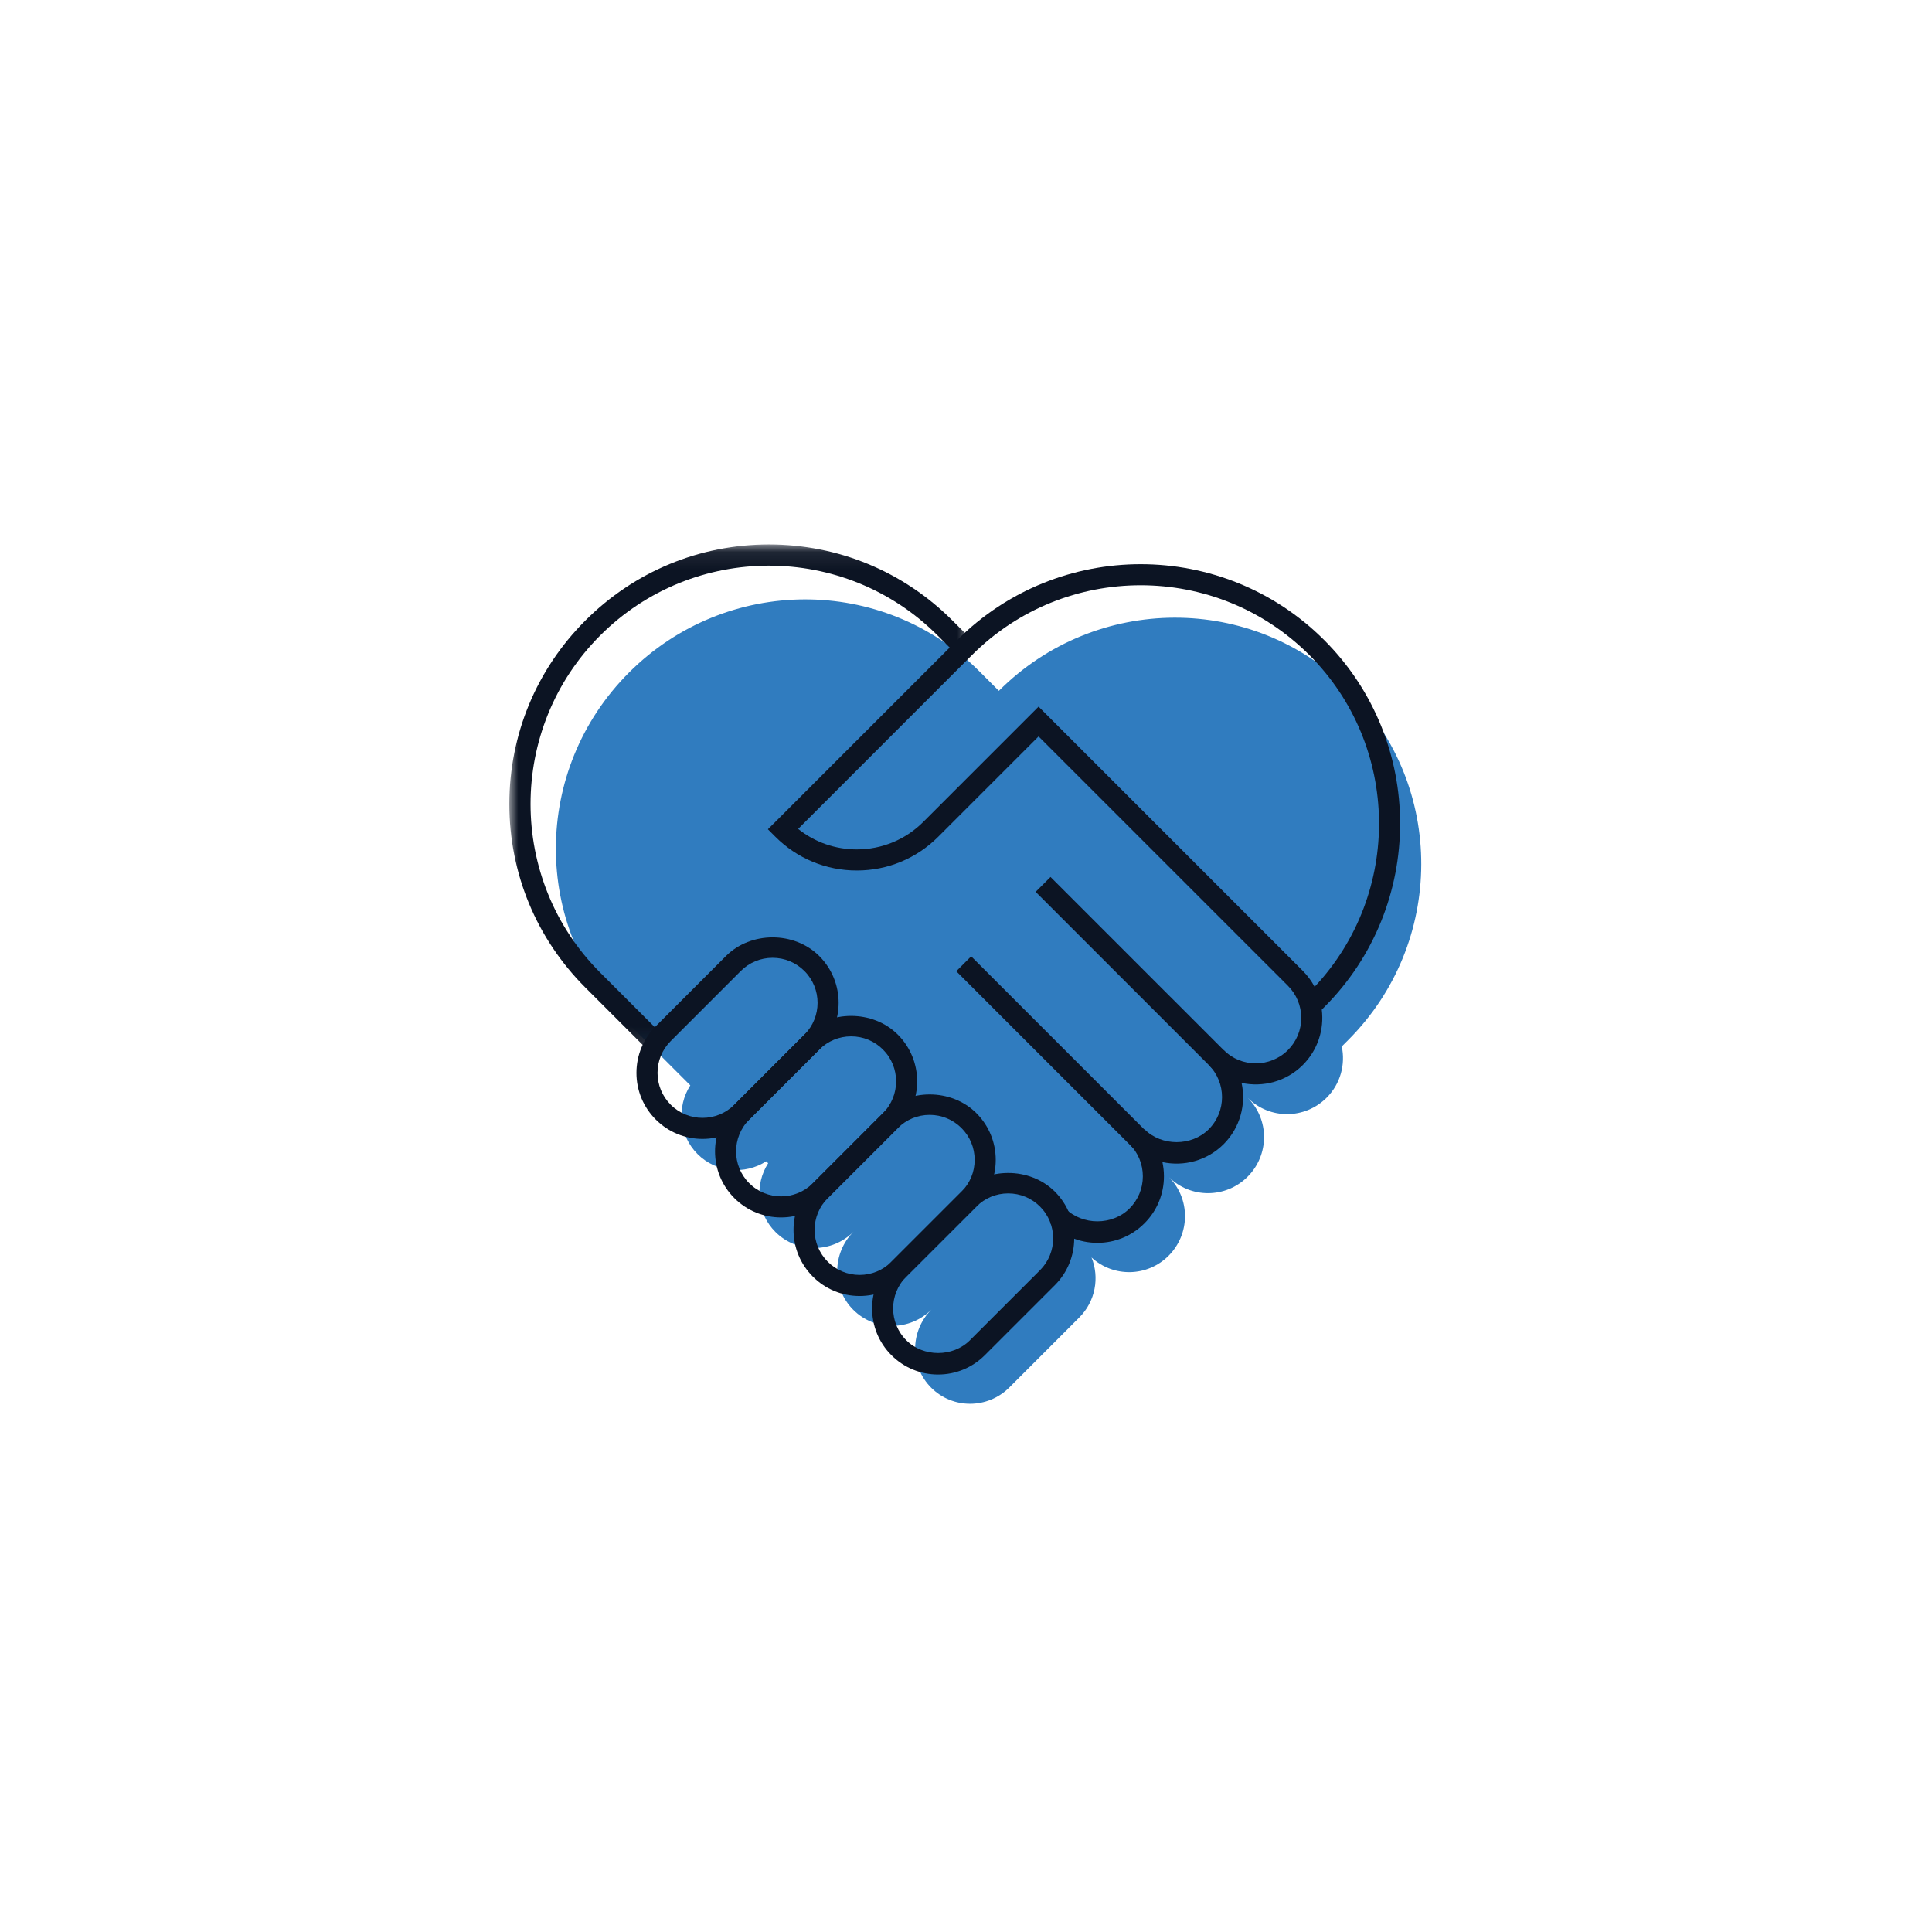 <?xml version="1.0" encoding="UTF-8" standalone="no"?>
<svg width="110px" height="110px" viewBox="0 0 110 110" version="1.1" xmlns="http://www.w3.org/2000/svg" xmlns:xlink="http://www.w3.org/1999/xlink">
    <!-- Generator: Sketch 41.2 (35397) - http://www.bohemiancoding.com/sketch -->
    <title>Artboard Copy 29</title>
    <desc>Created with Sketch.</desc>
    <defs>
        <polygon id="path-1" points="26.345 0.077 0 0.077 0 28.887 26.345 28.887 26.345 0.077"></polygon>
    </defs>
    <g id="Welcome" stroke="none" stroke-width="1" fill="none" fill-rule="evenodd">
        <g id="Artboard-Copy-29">
            <g id="Page-1" transform="translate(29, 30)">
                <g id="Group-3" transform="translate(2, 3.924)" fill="#307CBF">
                    <path d="M17.583,40.652 C18.808,41.876 20.8,41.87 22.032,40.637 C20.8,41.87 20.793,43.861 22.018,45.086 C23.242,46.311 25.234,46.304 26.467,45.072 L30.449,41.089 C31.375,40.163 31.608,38.807 31.146,37.671 C32.388,38.814 34.321,38.786 35.533,37.575 C36.775,36.332 36.782,34.323 35.548,33.089 C36.782,34.323 38.791,34.317 40.033,33.074 C41.276,31.831 41.283,29.822 40.048,28.588 C41.283,29.822 43.292,29.816 44.534,28.573 C45.331,27.776 45.613,26.666 45.393,25.645 L45.399,25.652 L45.757,25.295 C51.284,19.768 51.312,10.835 45.821,5.344 C40.33,-0.147 31.397,-0.119 25.871,5.409 L25.869,5.41 L25.87,5.408 L24.765,4.302 C19.272,-1.189 10.341,-1.16 4.813,4.367 C-0.714,9.894 -0.742,18.826 4.749,24.318 L5.855,25.424 L8.301,27.869 L8.303,27.871 C7.521,29.09 7.655,30.723 8.715,31.783 C9.774,32.843 11.407,32.977 12.627,32.195 L12.736,32.305 C11.956,33.525 12.09,35.158 13.149,36.217 C14.374,37.442 16.365,37.436 17.598,36.203 C16.365,37.436 16.359,39.427 17.583,40.652" id="Fill-1"></path>
                </g>
                <polygon id="Fill-4" fill="#0C1423" points="40.105 30.919 29.965 20.779 30.812 19.931 40.953 30.07"></polygon>
                <polygon id="Fill-6" fill="#0C1423" points="35.507 35.358 25.446 25.298 26.294 24.449 36.355 34.509"></polygon>
                <g id="Group-10" transform="translate(0, 0.923)">
                    <mask id="mask-2" fill="white">
                        <use xlink:href="#path-1"></use>
                    </mask>
                    <g id="Clip-9"></g>
                    <path d="M7.91,28.887 L4.329,25.305 C1.537,22.514 0,18.803 0,14.855 C0,10.908 1.537,7.197 4.329,4.406 C7.12,1.614 10.831,0.077 14.779,0.077 C18.726,0.077 22.437,1.614 25.228,4.406 L26.345,5.521 L25.495,6.37 L24.38,5.254 C19.085,-0.042 10.47,-0.04 5.177,5.254 C-0.117,10.548 -0.117,19.163 5.177,24.457 L8.758,28.038 L7.91,28.887 Z" id="Fill-8" fill="#0C1423" mask="url(#mask-2)"></path>
                </g>
                <path d="M30.132,10.232 L45.178,25.277 C45.452,25.552 45.676,25.858 45.849,26.185 C50.838,20.869 50.738,12.484 45.548,7.293 C40.251,1.997 31.637,1.999 26.344,7.293 L16.443,17.195 C17.388,17.952 18.554,18.362 19.782,18.362 C21.214,18.362 22.56,17.805 23.571,16.794 L30.132,10.232 Z M33.482,40.762 C32.47,40.762 31.518,40.368 30.803,39.652 L31.651,38.804 C32.629,39.781 34.334,39.781 35.311,38.804 C35.8,38.315 36.069,37.665 36.069,36.974 C36.069,36.282 35.8,35.632 35.312,35.144 L36.159,34.295 C37.138,35.273 38.843,35.273 39.821,34.295 C40.83,33.286 40.83,31.644 39.821,30.635 L40.669,29.786 C41.677,30.794 43.319,30.795 44.33,29.786 C44.819,29.297 45.088,28.648 45.088,27.956 C45.088,27.265 44.819,26.615 44.33,26.126 L30.132,11.929 L24.419,17.642 C23.181,18.88 21.534,19.563 19.782,19.563 C18.031,19.563 16.385,18.88 15.147,17.642 L14.72,17.215 L15.149,16.791 L25.496,6.444 C31.258,0.683 40.634,0.682 46.396,6.444 C52.157,12.206 52.157,21.582 46.396,27.344 L46.257,27.483 C46.397,28.604 46.037,29.776 45.178,30.635 C44.233,31.58 42.911,31.918 41.691,31.656 C41.955,32.874 41.614,34.198 40.669,35.144 C39.724,36.088 38.4,36.428 37.184,36.165 C37.24,36.428 37.27,36.699 37.27,36.974 C37.27,37.986 36.875,38.937 36.159,39.652 C35.444,40.368 34.493,40.762 33.482,40.762 L33.482,40.762 Z" id="Fill-11" fill="#0C1423"></path>
                <path d="M28.402,37.947 C27.717,37.947 27.075,38.214 26.591,38.697 L22.6,42.687 C21.602,43.686 21.602,45.311 22.6,46.309 C23.569,47.277 25.256,47.277 26.224,46.309 L30.214,42.32 C31.212,41.321 31.212,39.696 30.214,38.697 C29.729,38.214 29.087,37.947 28.402,37.947 M24.412,48.26 C23.407,48.26 22.463,47.868 21.752,47.158 C20.286,45.691 20.286,43.305 21.753,41.839 L25.743,37.849 C27.163,36.428 29.64,36.428 31.062,37.849 C32.528,39.315 32.528,41.702 31.062,43.169 L27.072,47.158 C26.362,47.868 25.417,48.26 24.412,48.26" id="Fill-13" fill="#0C1423"></path>
                <path d="M23.931,33.476 C23.246,33.476 22.604,33.743 22.12,34.226 L18.13,38.216 C17.647,38.7 17.38,39.343 17.38,40.027 C17.38,40.711 17.647,41.354 18.13,41.838 C18.615,42.322 19.257,42.589 19.942,42.589 C20.626,42.589 21.269,42.323 21.753,41.839 L25.743,37.849 C26.227,37.365 26.494,36.722 26.493,36.038 C26.493,35.353 26.226,34.71 25.743,34.226 C25.258,33.743 24.616,33.476 23.931,33.476 M19.942,43.789 L19.942,43.789 C18.937,43.789 17.993,43.397 17.282,42.687 C16.572,41.976 16.18,41.032 16.18,40.027 C16.18,39.022 16.572,38.078 17.283,37.368 L21.272,33.378 C22.692,31.957 25.169,31.957 26.591,33.378 C27.301,34.088 27.693,35.033 27.693,36.038 C27.693,37.042 27.302,37.987 26.592,38.698 L22.601,42.687 C21.891,43.398 20.947,43.789 19.942,43.789" id="Fill-15" fill="#0C1423"></path>
                <path d="M19.46,29.005 C18.775,29.005 18.133,29.272 17.649,29.755 L13.658,33.745 C12.66,34.744 12.66,36.369 13.659,37.368 C14.658,38.366 16.283,38.365 17.282,37.368 L21.272,33.378 C22.27,32.379 22.27,30.754 21.272,29.755 C20.787,29.272 20.145,29.005 19.46,29.005 M15.47,39.316 C14.507,39.316 13.544,38.949 12.811,38.216 C11.344,36.75 11.344,34.363 12.811,32.897 L16.801,28.907 C18.221,27.486 20.698,27.486 22.12,28.907 C23.586,30.373 23.586,32.76 22.12,34.227 L18.13,38.216 C17.397,38.949 16.434,39.316 15.47,39.316" id="Fill-17" fill="#0C1423"></path>
                <path d="M14.988,24.534 C14.303,24.534 13.661,24.801 13.177,25.284 L9.187,29.274 C8.704,29.758 8.437,30.401 8.437,31.085 C8.437,31.769 8.704,32.413 9.187,32.897 C10.187,33.896 11.81,33.896 12.81,32.897 L16.8,28.907 C17.799,27.909 17.799,26.283 16.8,25.284 C16.316,24.801 15.673,24.534 14.988,24.534 M10.999,34.845 C10.036,34.845 9.072,34.479 8.34,33.745 C7.629,33.035 7.237,32.09 7.237,31.085 C7.237,30.08 7.629,29.136 8.34,28.426 L12.329,24.436 C13.749,23.015 16.228,23.015 17.648,24.436 C19.115,25.903 19.115,28.289 17.649,29.756 L13.658,33.745 C12.925,34.479 11.962,34.845 10.999,34.845" id="Fill-19" fill="#0C1423"></path>
            </g>
        </g>
    </g>
</svg>